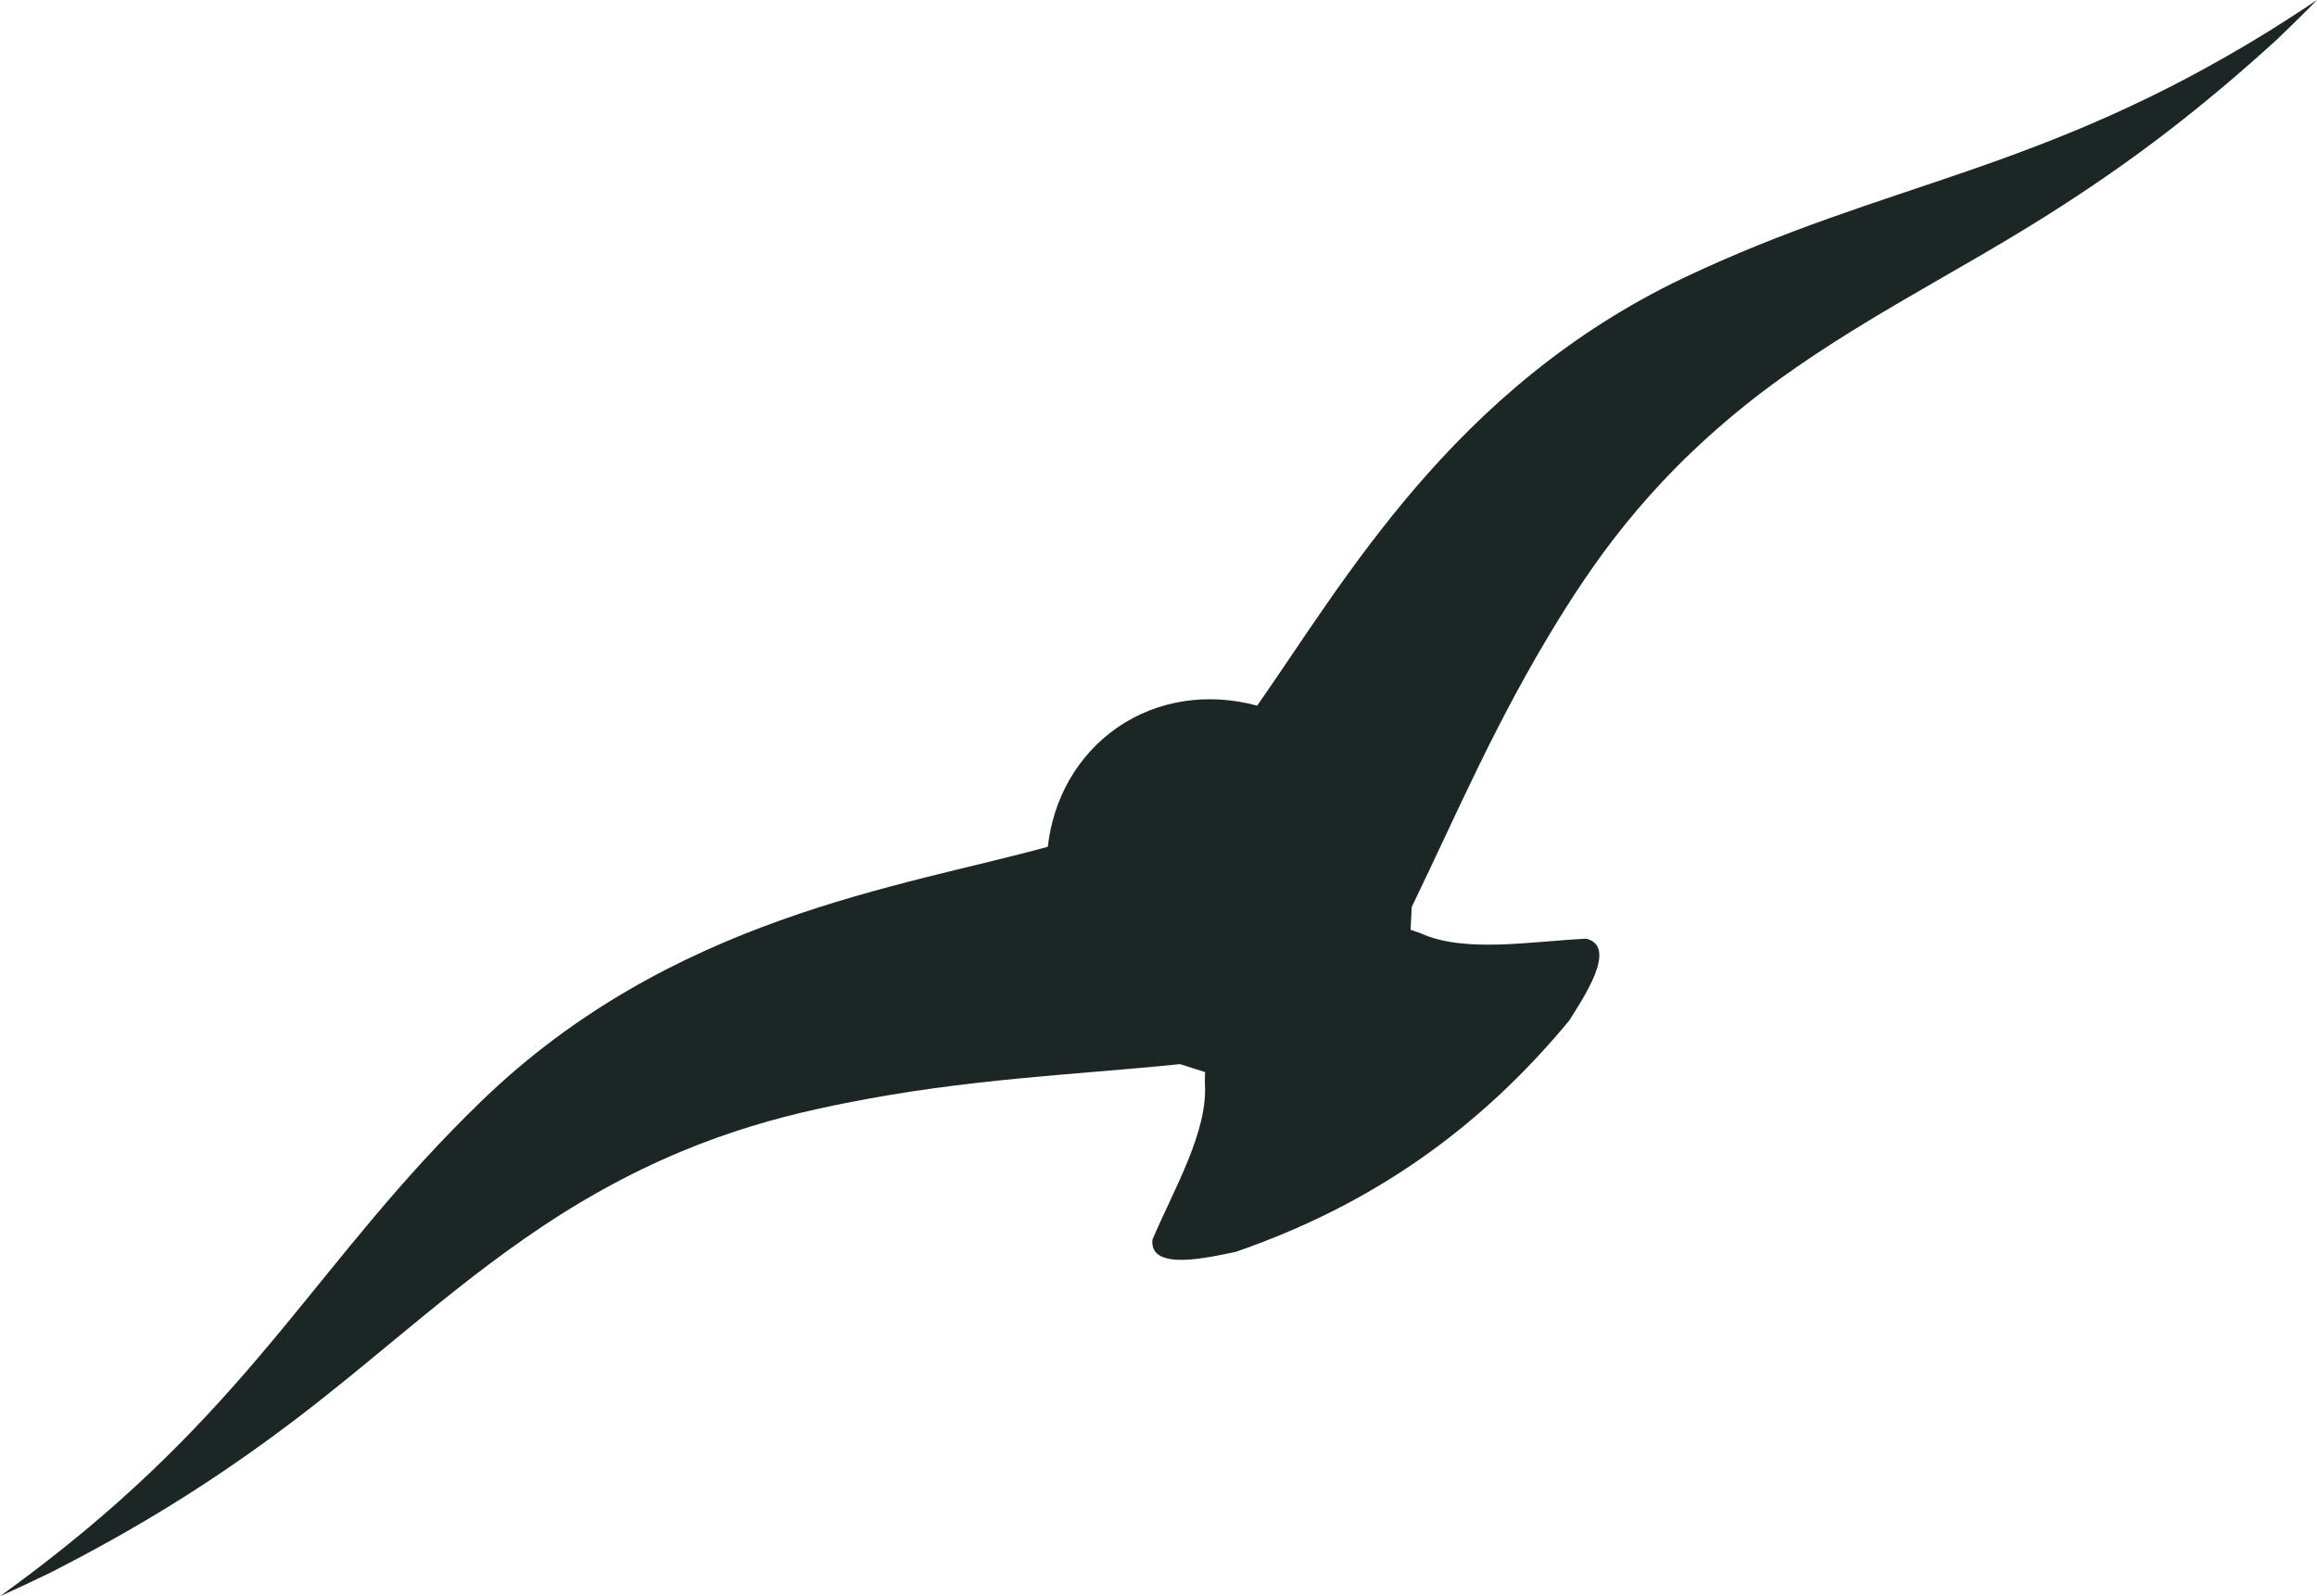 <?xml version="1.0" encoding="UTF-8"?>
<svg width="90px" height="62px" viewBox="0 0 90 62" version="1.1" xmlns="http://www.w3.org/2000/svg" xmlns:xlink="http://www.w3.org/1999/xlink">
    <title>Fill 295</title>
    <g id="Page-1" stroke="none" stroke-width="1" fill="none" fill-rule="evenodd">
        <g id="Desktop-HD" transform="translate(-229, -152)" fill="#1C2725">
            <g id="tree-landscape-2701" transform="translate(-34, -4)">
                <path d="M351.154,157.197 C342.23,162.714 336.365,163.014 328.402,166.792 C319.432,171.065 315.208,178.602 311.832,183.409 C309.967,182.904 307.991,183.157 306.387,184.269 C304.83,185.354 303.907,187.047 303.701,188.889 C298.023,190.46 289.09,191.62 281.696,198.773 C275.374,204.889 273.052,210.266 264.753,216.691 C263.811,217.42 263,218 263,218 C263,218 263.923,217.589 265.014,217.056 C268.362,215.344 271.317,213.539 274.572,211.061 C277.994,208.452 281.015,205.563 284.773,203.178 C289.174,200.401 292.866,199.437 295.832,198.848 C300.615,197.894 304.597,197.763 308.839,197.333 L309.809,197.642 L309.8,198.053 C309.939,199.924 308.615,202.159 307.767,204.141 C307.618,205.422 310.051,204.814 310.993,204.627 C316.224,202.823 320.43,199.896 323.954,195.641 C324.458,194.827 325.875,192.77 324.616,192.461 C322.453,192.564 319.889,193.032 318.173,192.246 L317.791,192.115 L317.837,191.227 C319.618,187.552 321.101,184.008 323.563,180.024 C325.157,177.462 327.339,174.357 331.488,171.196 C335.032,168.522 338.808,166.698 342.445,164.407 C345.913,162.228 348.627,160.096 351.415,157.562 C352.291,156.729 353,156 353,156 C353,156 352.17,156.561 351.154,157.197" id="Fill-295"></path>
            </g>
        </g>
    </g>
</svg>